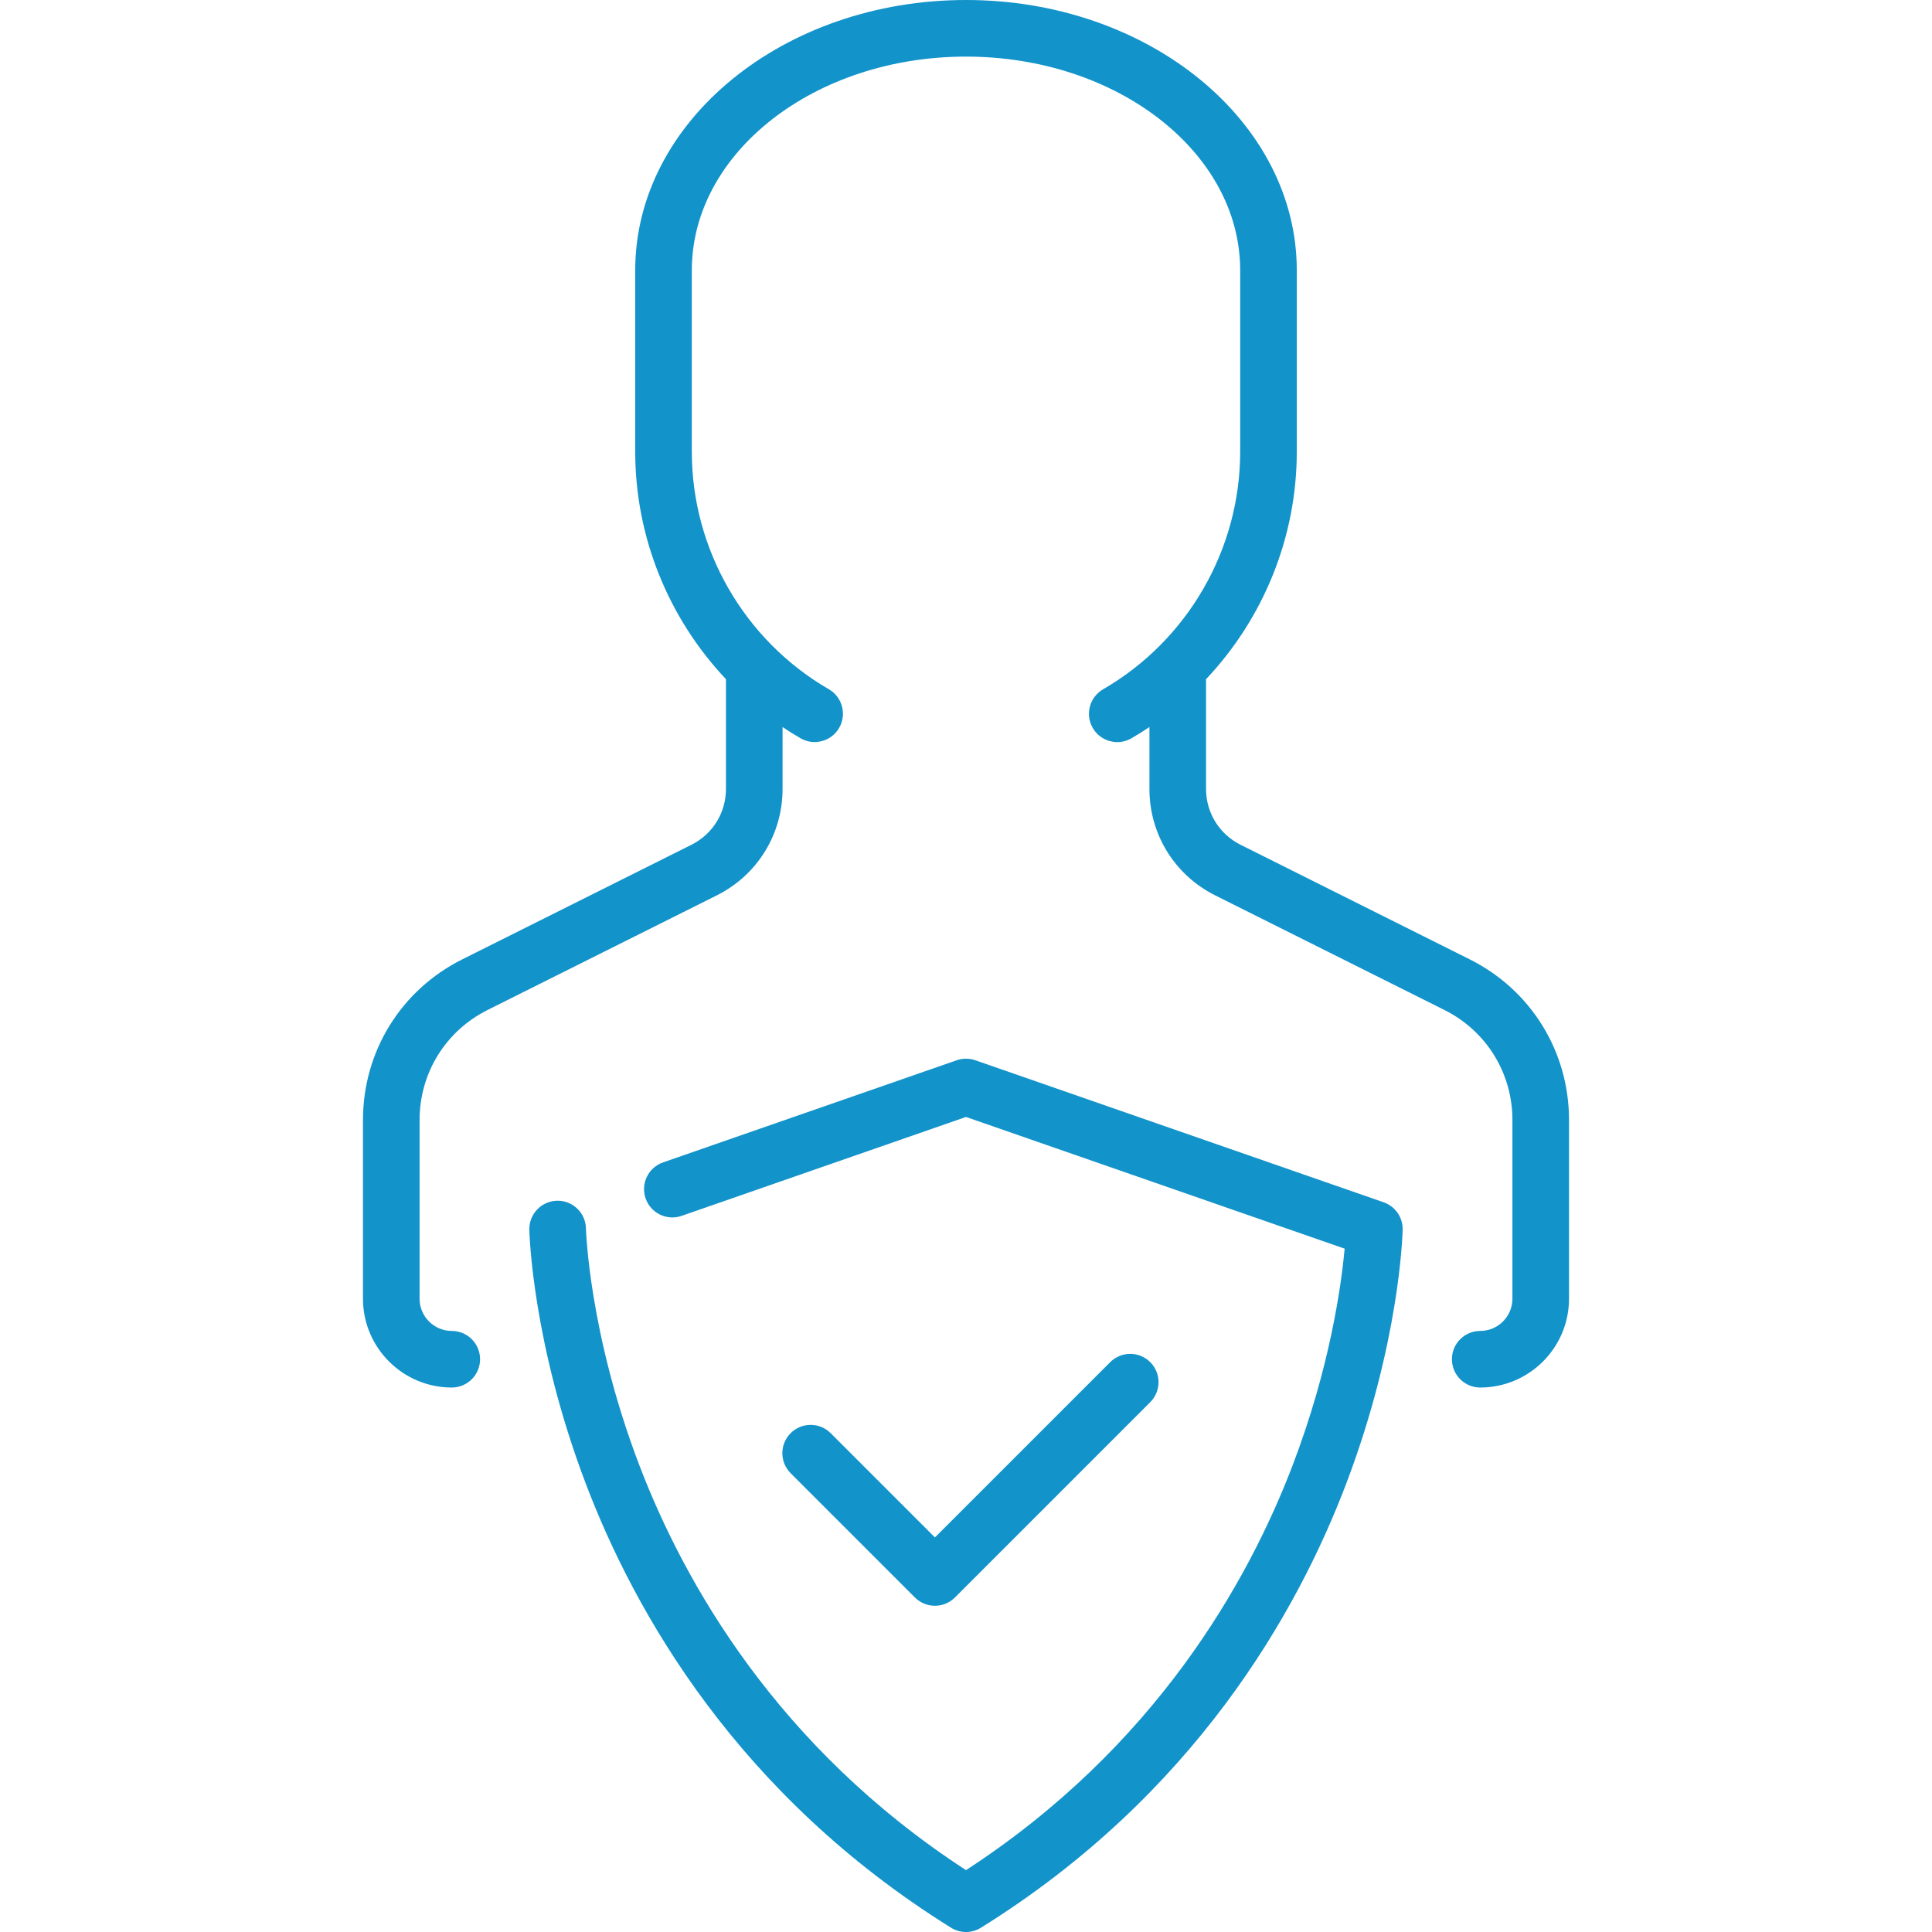 <?xml version="1.0" encoding="iso-8859-1"?>
<!-- Generator: Adobe Illustrator 21.0.0, SVG Export Plug-In . SVG Version: 6.00 Build 0)  -->
<svg xmlns="http://www.w3.org/2000/svg" xmlns:xlink="http://www.w3.org/1999/xlink" version="1.1" id="Capa_1" x="0px" y="0px" viewBox="0 0 512 512" style="enable-background:new 0 0 512 512;" xml:space="preserve" width="512px" height="512px">
<g>
	<g>
		<path d="M366.682,318.621L258.464,280.98c-1.596-0.555-3.332-0.555-4.928,0l-77.821,27.068c-3.912,1.361-5.98,5.635-4.62,9.548    c1.361,3.912,5.636,5.981,9.547,4.62L256,296.005l100.351,34.904c-0.894,9.69-3.893,31.508-13.777,57.381    c-11.92,31.202-36.569,74.777-86.574,107.32c-50.005-32.542-74.654-76.118-86.574-107.319    c-13.346-34.936-14.14-62.479-14.146-62.753c-0.091-4.083-3.429-7.333-7.495-7.333c-0.053,0-0.107,0-0.162,0.002    c-4.141,0.087-7.427,3.516-7.34,7.657c0.026,1.206,0.787,29.951,14.908,67.196c13.024,34.351,40.398,82.674,96.845,117.808    C253.25,511.623,254.625,512,256,512s2.75-0.377,3.963-1.133c56.447-35.134,83.821-83.457,96.845-117.808    c14.121-37.245,14.882-65.99,14.908-67.196C371.786,322.614,369.753,319.689,366.682,318.621z" fill="#1293ca"/>
	</g>
</g>
<g>
	<g>
		<path d="M304.826,360.984c-2.929-2.929-7.678-2.929-10.606,0l-46.453,46.453l-27.633-27.632c-2.929-2.929-7.678-2.929-10.606,0    c-2.929,2.929-2.929,7.678,0,10.606l32.936,32.936c1.464,1.464,3.384,2.196,5.303,2.196s3.839-0.732,5.303-2.197l51.756-51.756    C307.755,368.661,307.755,363.913,304.826,360.984z" fill="#1293ca"/>
	</g>
</g>
<g>
	<g>
		<path d="M389.505,254.246l-60.744-30.372c-5.643-2.821-9.148-8.493-9.148-14.801v-29.078    c15.192-16.087,24.048-37.621,24.048-60.269V71.629C343.661,32.133,304.336,0,256,0s-87.661,32.133-87.661,71.629v48.097    c0,22.645,8.856,44.18,24.048,60.268v29.079c0,6.309-3.505,11.98-9.148,14.801l-60.744,30.372    c-16.224,8.112-26.302,24.419-26.302,42.557v47.374c0,12.976,10.557,23.532,23.532,23.532c4.142,0,7.5-3.358,7.5-7.5    c0-4.142-3.358-7.5-7.5-7.5c-4.705,0-8.532-3.828-8.532-8.532v-47.374c0-12.42,6.901-23.586,18.01-29.141l60.744-30.372    c10.757-5.378,17.44-16.191,17.44-28.218v-16.395c1.544,1.032,3.125,2.021,4.744,2.958c1.183,0.685,2.476,1.011,3.751,1.011    c2.588,0,5.107-1.342,6.497-3.743c2.076-3.585,0.853-8.173-2.732-10.249c-22.396-12.968-36.309-37.082-36.309-62.929V71.629    C183.339,40.404,215.935,15,256,15s72.661,25.404,72.661,56.629v48.097c0,25.859-13.922,49.978-36.333,62.943    c-3.585,2.074-4.81,6.662-2.736,10.248c1.39,2.403,3.909,3.745,6.499,3.745c1.275,0,2.566-0.325,3.749-1.009    c1.629-0.943,3.219-1.937,4.772-2.974v16.394c0,12.027,6.683,22.839,17.44,28.218l60.744,30.372    c11.109,5.554,18.01,16.721,18.01,29.141v47.374c0,4.705-3.828,8.532-8.532,8.532c-4.142,0-7.5,3.358-7.5,7.5    c0,4.142,3.358,7.5,7.5,7.5c12.976,0,23.532-10.556,23.532-23.532v-47.374C415.807,278.665,405.729,262.358,389.505,254.246z" fill="#1293ca"/>
	</g>
</g>
<g>
</g>
<g>
</g>
<g>
</g>
<g>
</g>
<g>
</g>
<g>
</g>
<g>
</g>
<g>
</g>
<g>
</g>
<g>
</g>
<g>
</g>
<g>
</g>
<g>
</g>
<g>
</g>
<g>
</g>
</svg>
